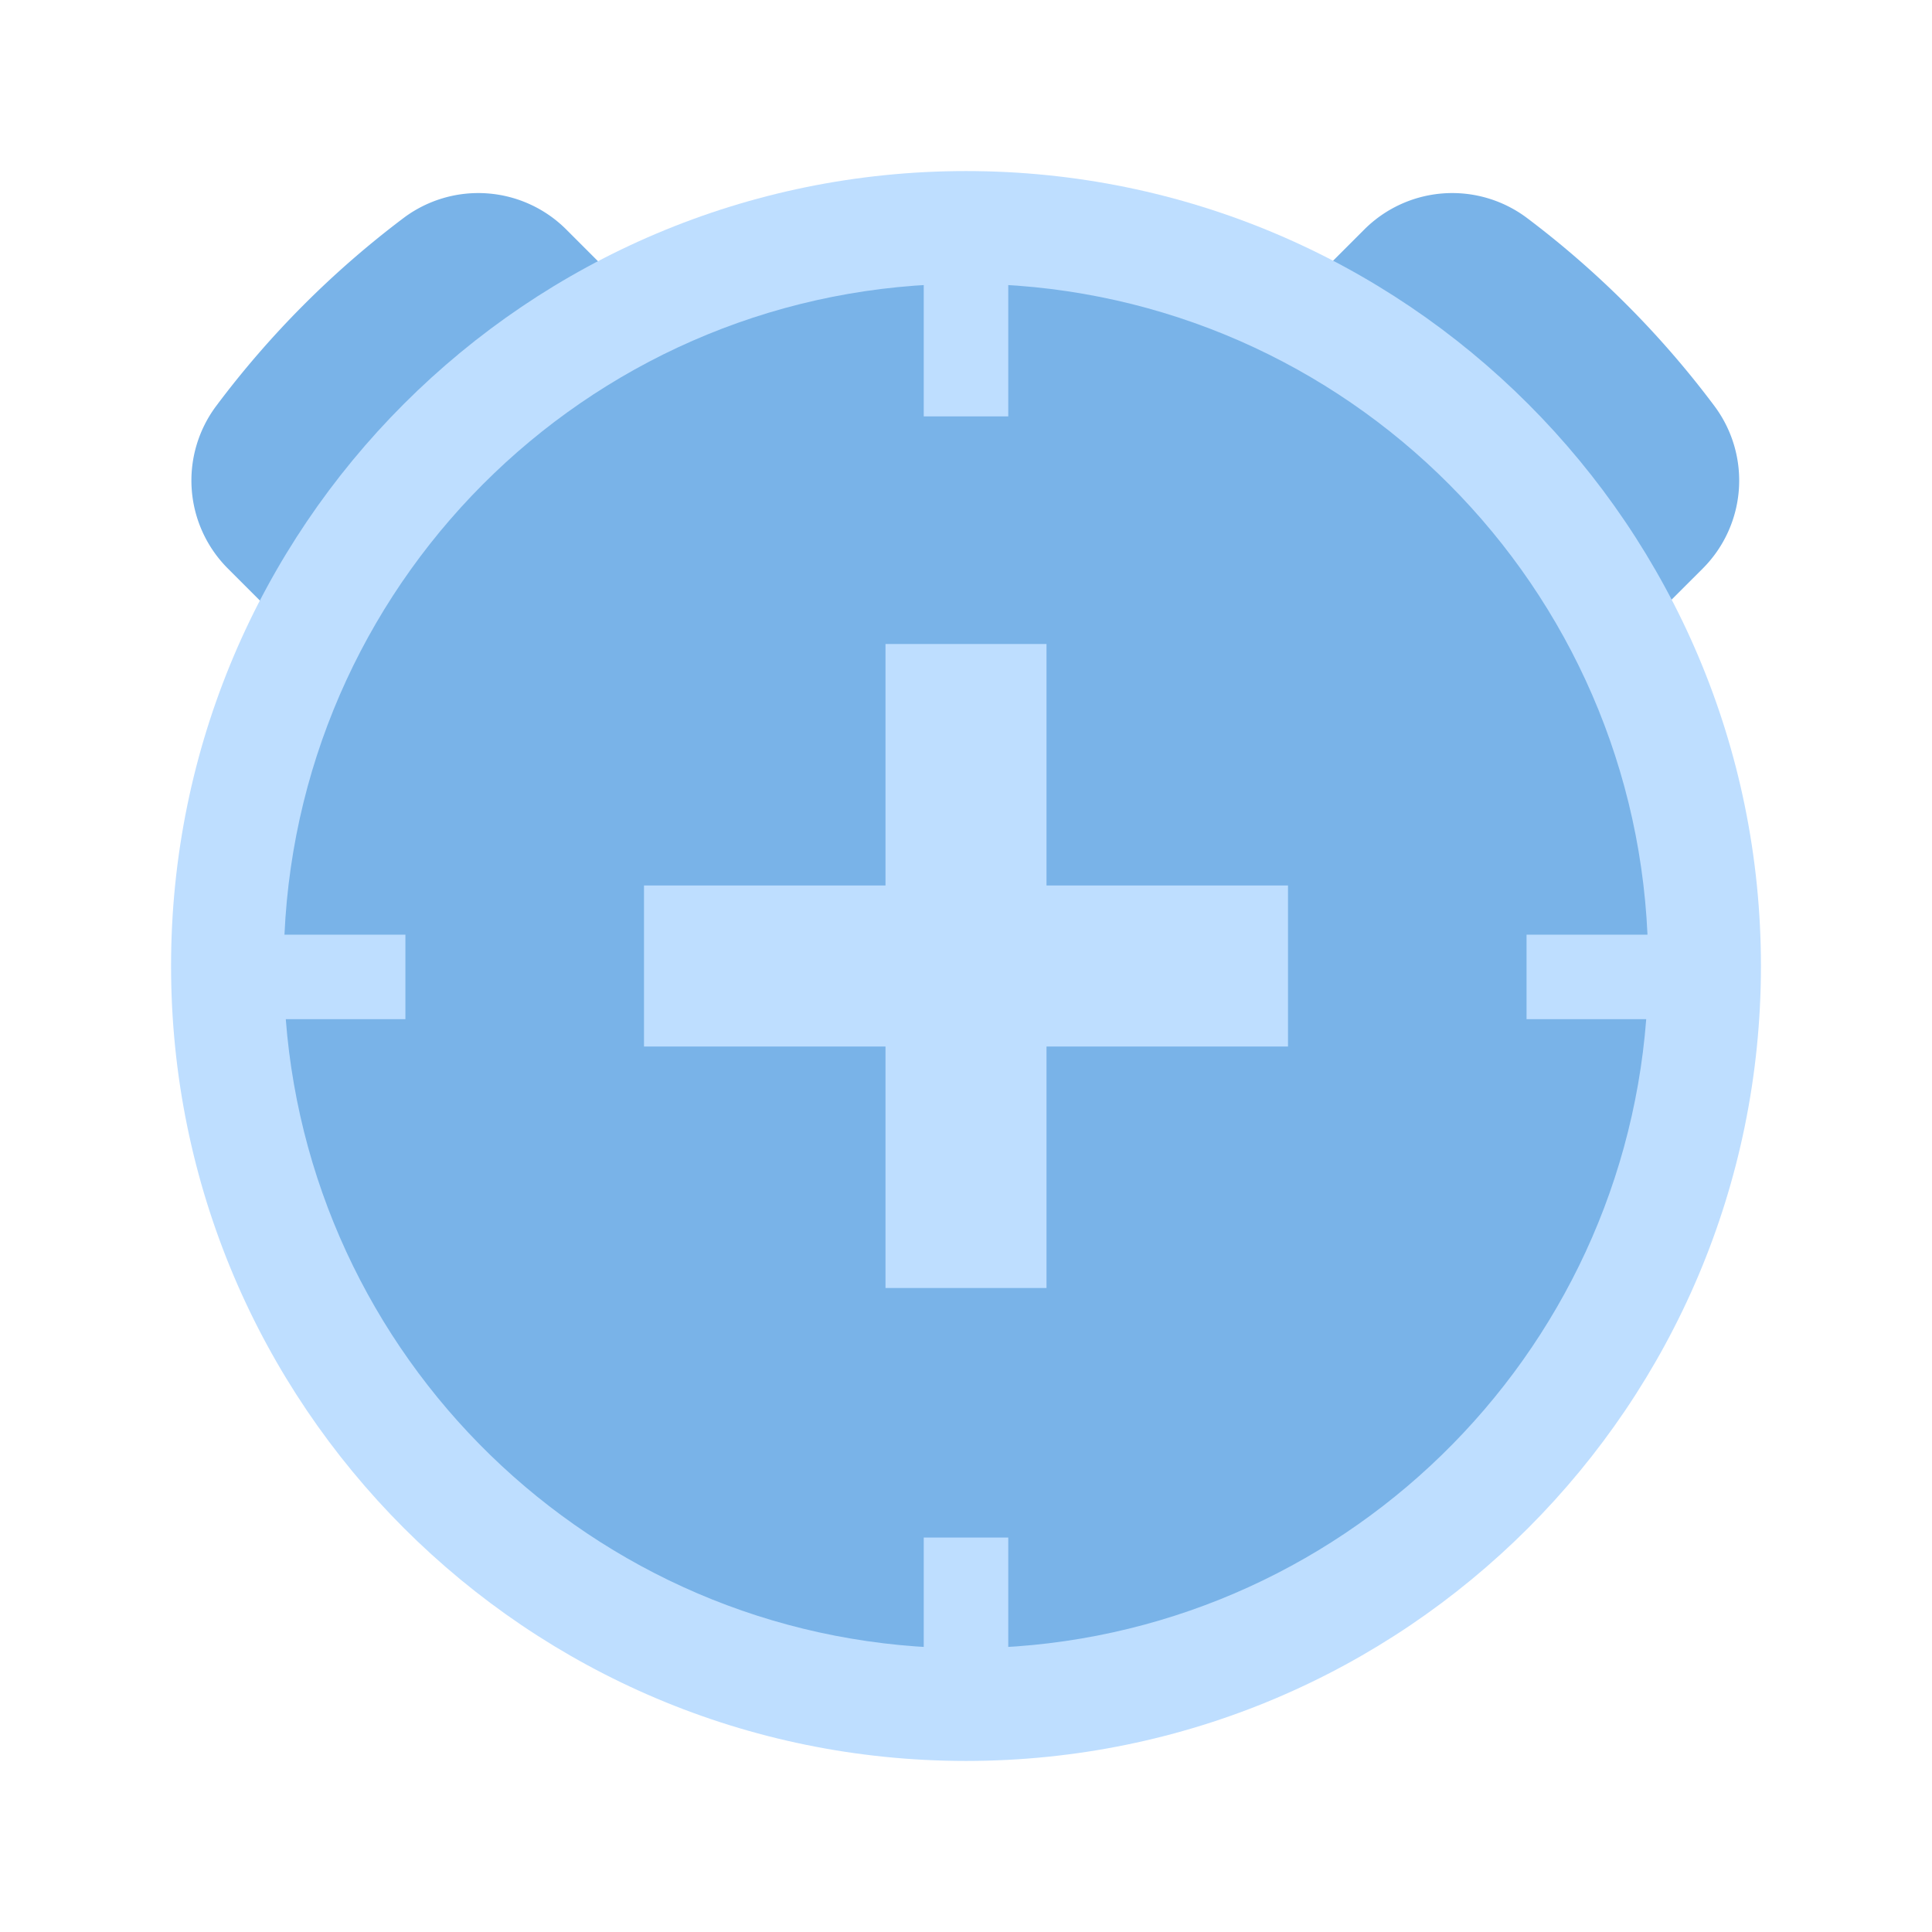 <svg xmlns="http://www.w3.org/2000/svg" viewBox="0 0 1024 1024"><path fill="#79B3E8" d="M908.8 215.36a498.9 498.9 0 0 0-99.595-99.925 65.96 65.96 0 0 0-86.208 6.314l-50.538 50.539a376.46 376.46 0 0 0-321.43.245l-50.784-50.784a65.96 65.96 0 0 0-86.208-6.314 498.9 498.9 0 0 0-99.584 99.925 65.97 65.97 0 0 0 6.4 86.048l50.998 50.997A374.16 374.16 0 0 0 136.395 512c0 207.445 168.17 375.605 375.605 375.605S887.605 719.445 887.605 512a374.16 374.16 0 0 0-35.733-160.096l50.528-50.485a65.97 65.97 0 0 0 6.4-86.059"/><path fill="#BEDEFF" d="M534.4 220.693h-44.8v-84.266h44.8zm0 594.24h-44.8V899.2h44.8z"/><path fill="#BEDEFF" d="M512 90.667C279.307 90.667 90.667 279.307 90.667 512S279.307 933.333 512 933.333 933.333 744.693 933.333 512 744.693 90.667 512 90.667m0 782.933c-190.219 0-346.123-146.88-360.533-333.408h63.413v-44.8h-64.107C159.477 303.402 317.867 150.4 512 150.4s352.523 153.003 361.205 344.992H809.1v44.8h63.434C858.123 726.72 702.22 873.6 512 873.6m42.667-404.267h128v85.334h-128v128h-85.334v-128h-128v-85.334h128v-128h85.334z"/></svg>